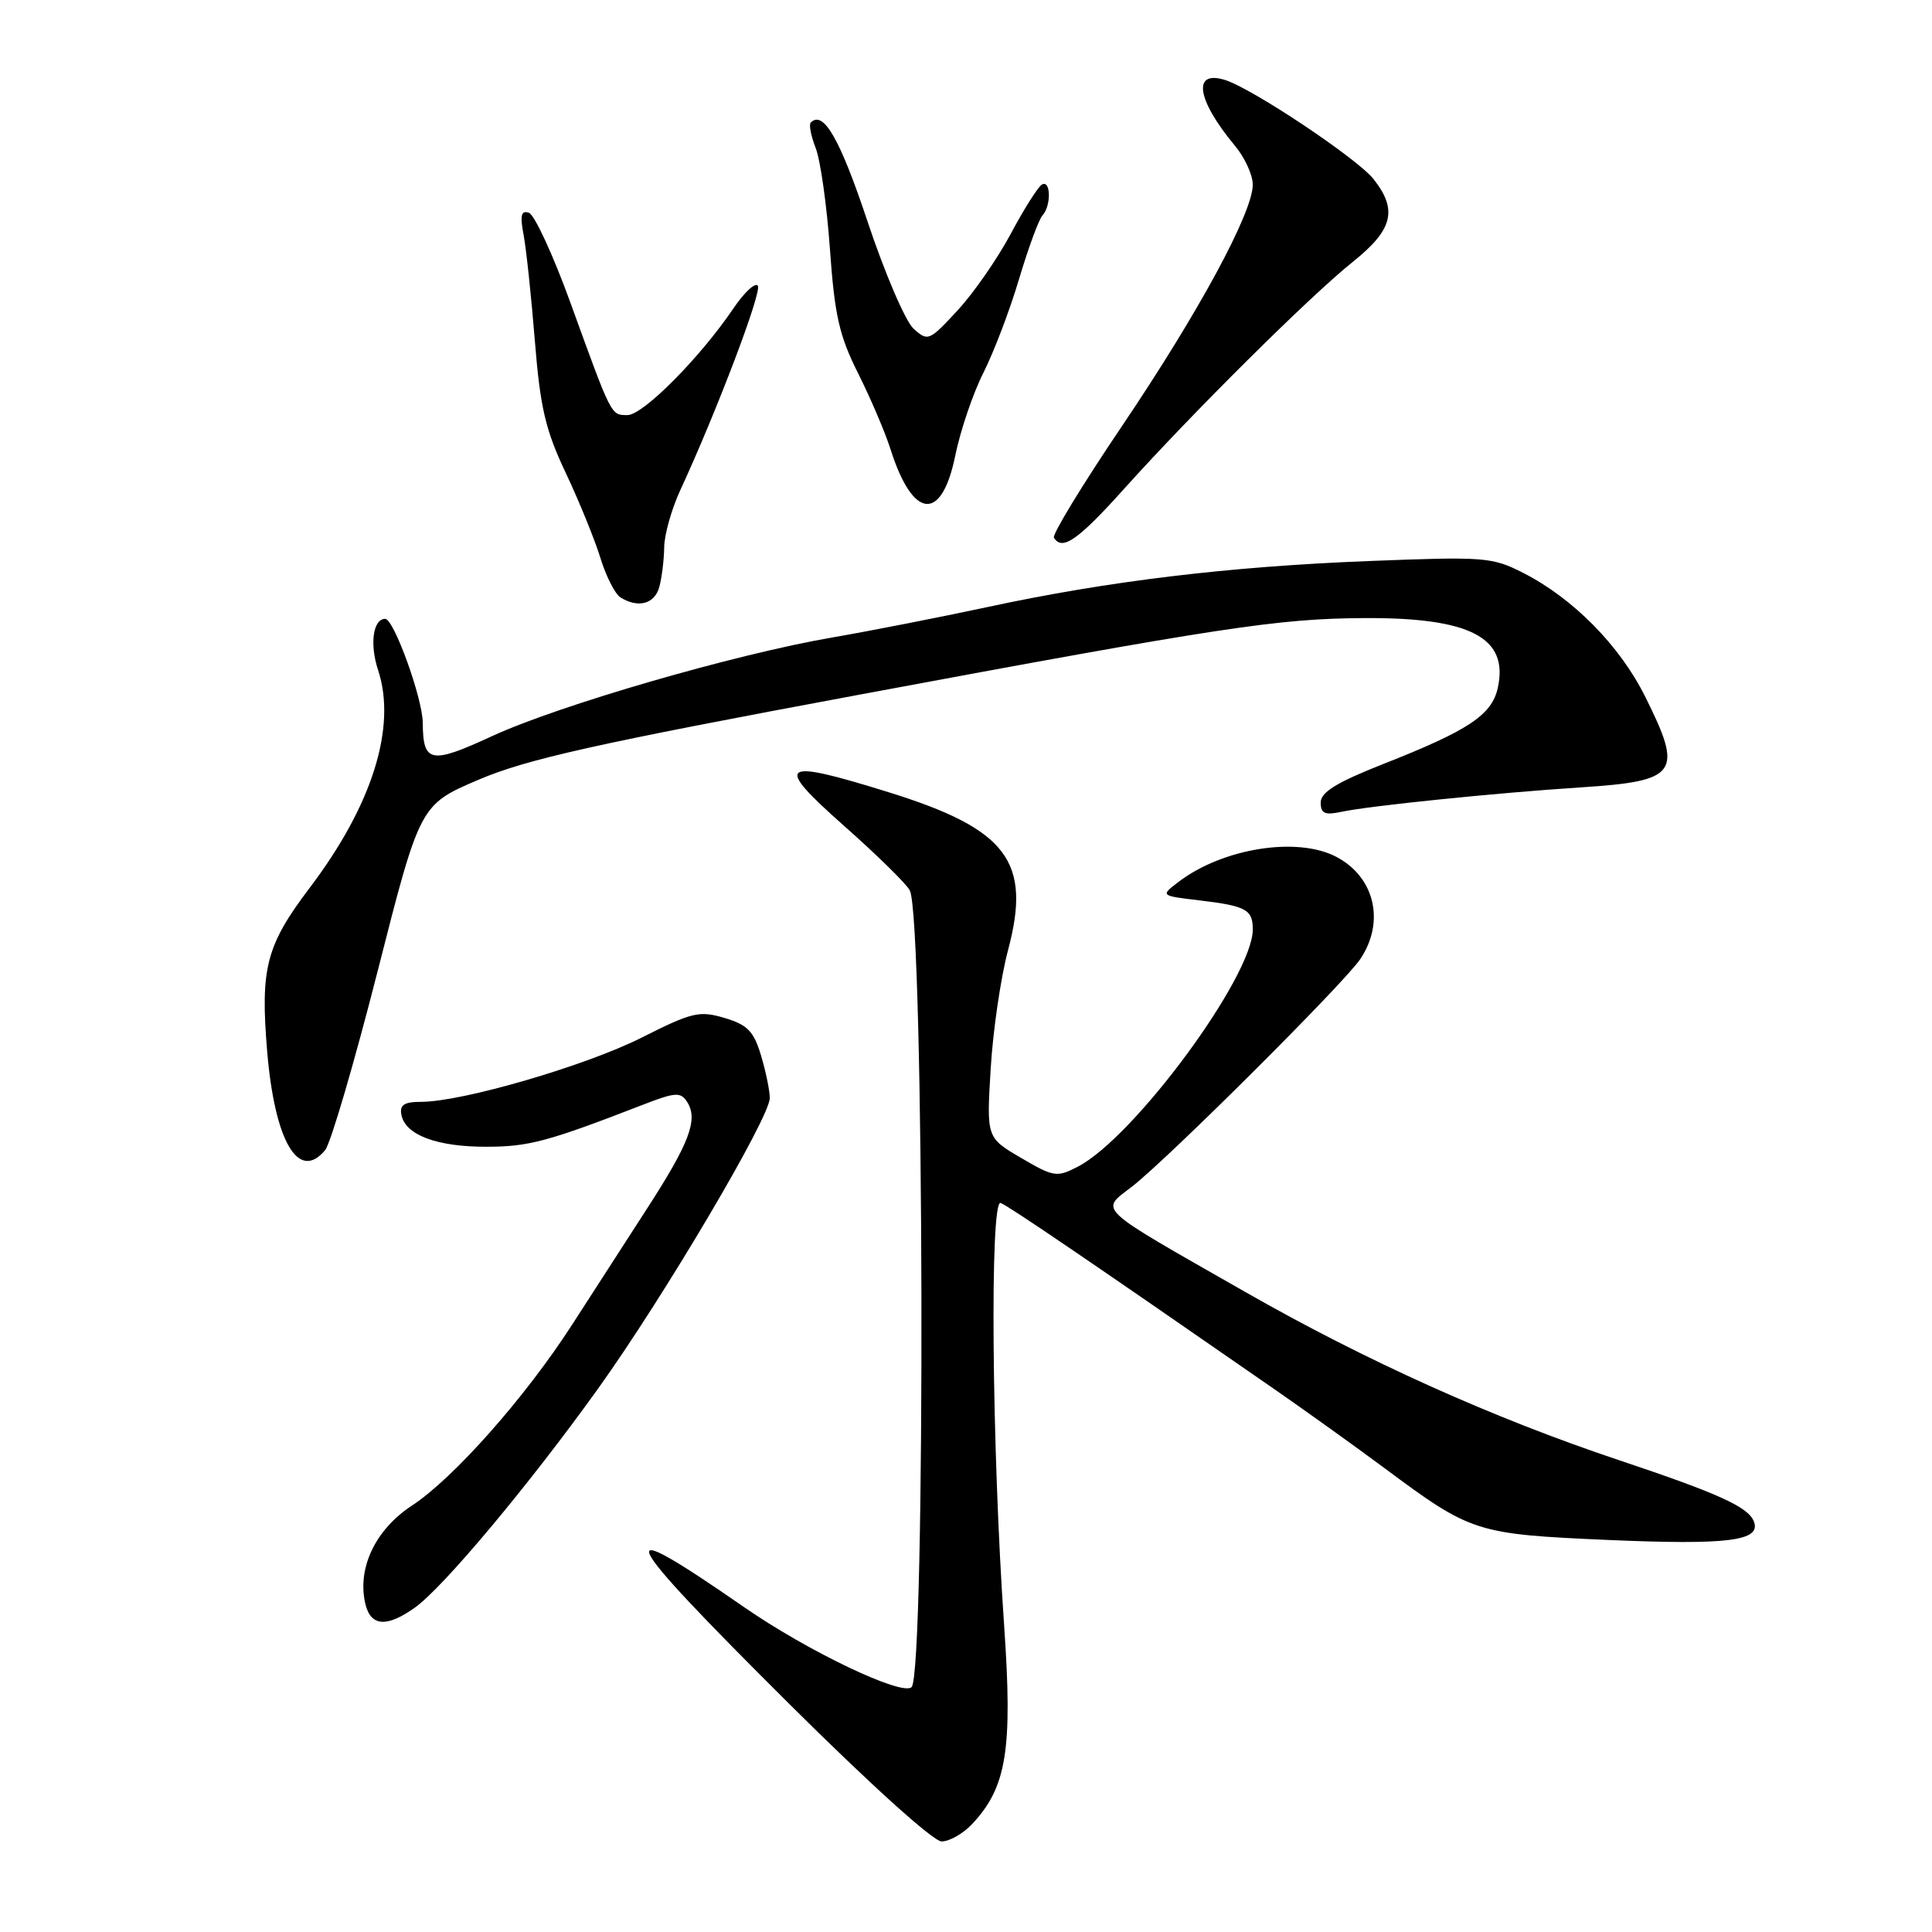 <?xml version="1.0" encoding="UTF-8" standalone="no"?>
<!DOCTYPE svg PUBLIC "-//W3C//DTD SVG 1.1//EN" "http://www.w3.org/Graphics/SVG/1.1/DTD/svg11.dtd" >
<svg xmlns="http://www.w3.org/2000/svg" xmlns:xlink="http://www.w3.org/1999/xlink" version="1.1" viewBox="0 0 256 256">
 <g >
 <path fill="currentColor"
d=" M 128.79 241.72 C 133.39 236.83 134.19 231.87 133.06 215.50 C 131.41 191.80 131.14 158.84 132.59 159.40 C 133.66 159.80 144.48 167.17 169.00 184.17 C 173.12 187.03 179.65 191.71 183.50 194.57 C 194.94 203.08 195.57 203.28 213.00 204.05 C 228.96 204.74 233.39 204.19 232.40 201.61 C 231.67 199.69 227.74 197.90 214.55 193.49 C 197.83 187.90 180.99 180.32 165.00 171.19 C 144.83 159.68 145.75 160.53 150.01 157.22 C 154.79 153.51 178.09 130.29 180.24 127.09 C 183.57 122.14 182.16 116.17 177.02 113.51 C 171.82 110.82 161.96 112.41 156.13 116.88 C 153.76 118.69 153.76 118.69 158.90 119.30 C 165.12 120.04 166.00 120.52 166.00 123.16 C 166.00 129.41 150.26 150.75 142.80 154.60 C 140.04 156.03 139.61 155.96 135.30 153.43 C 130.72 150.75 130.72 150.75 131.27 141.63 C 131.57 136.61 132.60 129.55 133.56 125.94 C 136.72 114.14 133.48 109.86 117.70 104.96 C 103.24 100.46 102.43 101.10 111.92 109.50 C 116.27 113.35 120.16 117.17 120.56 118.00 C 122.46 121.86 122.67 221.67 120.79 223.55 C 119.55 224.78 107.03 218.80 98.59 212.95 C 80.40 200.34 81.57 202.88 104.44 225.64 C 115.27 236.41 123.67 244.00 124.77 244.00 C 125.80 244.00 127.61 242.97 128.79 241.72 Z  M 54.97 213.02 C 58.74 210.34 70.10 196.76 79.27 183.97 C 87.99 171.80 102.00 148.09 102.00 145.50 C 102.00 144.53 101.48 141.99 100.84 139.86 C 99.88 136.65 99.05 135.79 96.02 134.89 C 92.68 133.89 91.72 134.11 85.00 137.50 C 77.57 141.24 61.23 146.00 55.80 146.00 C 53.55 146.00 52.93 146.41 53.19 147.72 C 53.70 150.40 57.92 151.97 64.50 151.95 C 70.11 151.94 72.61 151.26 85.28 146.35 C 89.49 144.72 90.19 144.68 91.04 146.00 C 92.55 148.32 91.38 151.44 85.63 160.31 C 82.71 164.82 78.29 171.67 75.80 175.54 C 69.61 185.14 60.11 195.88 54.58 199.50 C 49.68 202.71 47.26 207.90 48.44 212.63 C 49.17 215.52 51.29 215.64 54.97 213.02 Z  M 43.08 152.40 C 43.81 151.53 46.93 140.87 50.03 128.72 C 55.65 106.63 55.65 106.63 63.43 103.31 C 69.80 100.59 78.98 98.54 113.86 92.05 C 161.86 83.10 169.31 81.97 180.69 81.90 C 194.81 81.81 199.93 84.47 198.47 91.13 C 197.68 94.74 194.61 96.78 183.25 101.25 C 177.12 103.67 175.01 104.97 175.00 106.33 C 175.00 107.80 175.54 108.04 177.75 107.57 C 181.41 106.78 198.32 105.05 209.50 104.33 C 222.37 103.49 223.08 102.48 217.97 92.26 C 214.61 85.53 208.45 79.29 201.85 75.92 C 197.71 73.81 196.72 73.74 181.39 74.34 C 162.78 75.07 146.79 77.00 130.79 80.45 C 124.58 81.78 115.37 83.59 110.33 84.46 C 97.36 86.69 74.07 93.45 65.18 97.55 C 57.07 101.30 56.05 101.10 56.02 95.79 C 56.00 92.53 52.19 82.00 51.04 82.00 C 49.43 82.00 48.96 85.36 50.10 88.79 C 52.58 96.33 49.34 106.67 41.06 117.61 C 35.26 125.27 34.48 128.26 35.40 139.30 C 36.40 151.25 39.56 156.64 43.08 152.40 Z  M 87.37 77.75 C 87.70 76.51 87.99 74.15 88.01 72.50 C 88.03 70.85 88.98 67.47 90.12 65.00 C 94.95 54.55 100.96 38.74 100.42 37.87 C 100.10 37.36 98.64 38.71 97.17 40.88 C 92.75 47.41 85.21 55.00 83.15 55.00 C 80.94 55.00 81.09 55.30 75.57 40.07 C 73.29 33.79 70.82 28.44 70.08 28.19 C 69.05 27.85 68.89 28.54 69.38 31.12 C 69.73 32.98 70.40 39.29 70.87 45.15 C 71.58 54.00 72.27 56.97 74.96 62.65 C 76.74 66.42 78.80 71.48 79.55 73.91 C 80.29 76.34 81.49 78.69 82.20 79.15 C 84.55 80.63 86.76 80.04 87.37 77.75 Z  M 148.97 64.75 C 158.04 54.66 173.58 39.24 179.25 34.70 C 184.57 30.45 185.23 27.83 182.01 23.74 C 179.88 21.03 165.95 11.73 162.33 10.60 C 157.95 9.23 158.55 13.20 163.65 19.33 C 164.94 20.88 166.00 23.19 166.00 24.46 C 166.00 28.17 158.81 41.44 148.64 56.50 C 143.44 64.20 139.40 70.83 139.65 71.25 C 140.75 73.03 142.84 71.57 148.97 64.75 Z  M 126.57 60.40 C 127.25 57.05 128.94 52.09 130.31 49.38 C 131.68 46.67 133.81 41.09 135.03 36.97 C 136.26 32.86 137.65 29.07 138.13 28.55 C 139.32 27.26 139.24 23.73 138.04 24.47 C 137.51 24.80 135.66 27.74 133.92 31.00 C 132.18 34.26 129.02 38.82 126.89 41.12 C 123.13 45.19 122.95 45.27 121.05 43.55 C 119.97 42.57 117.22 36.16 114.94 29.31 C 111.29 18.37 109.10 14.56 107.43 16.24 C 107.16 16.50 107.46 18.02 108.08 19.61 C 108.71 21.20 109.56 27.22 109.97 33.00 C 110.59 41.77 111.20 44.49 113.72 49.50 C 115.37 52.80 117.29 57.30 117.99 59.50 C 120.94 68.84 124.77 69.24 126.57 60.40 Z "/>
</g>
</svg>